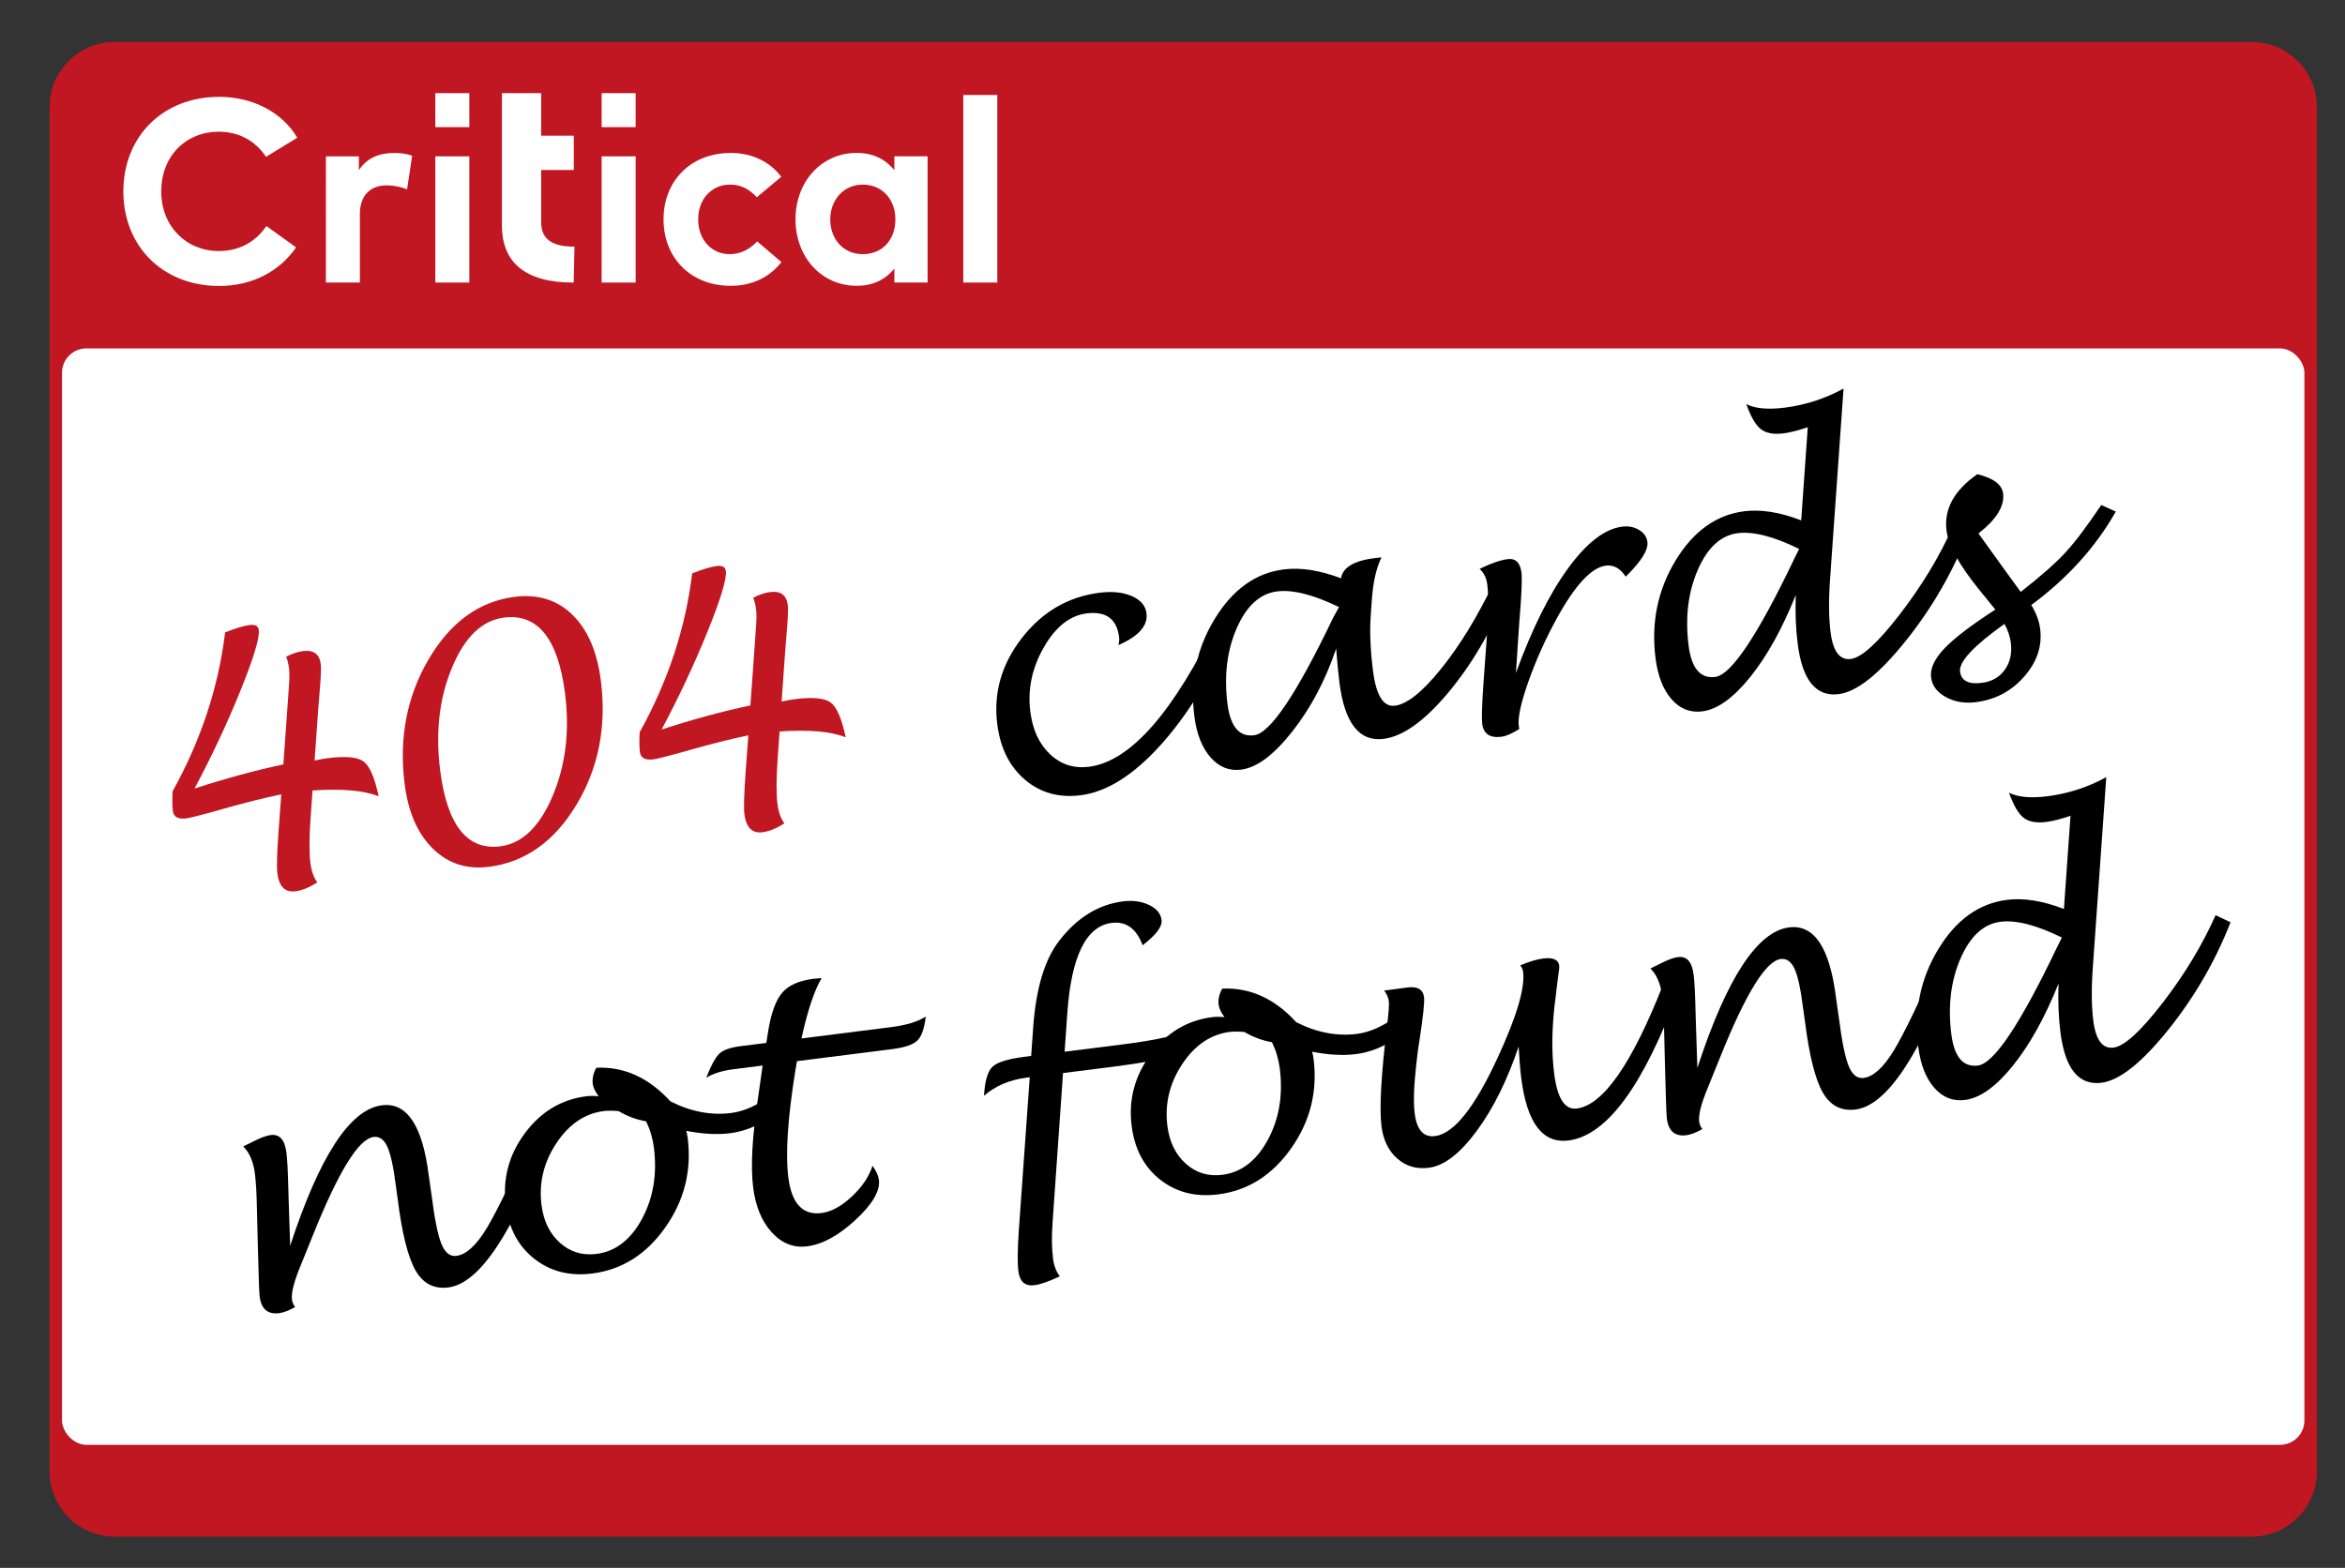 <?xml version="1.0" encoding="UTF-8"?><svg id="Layer_1" xmlns="http://www.w3.org/2000/svg" viewBox="0 0 941.18 629.41"><rect x="0" y="0" width="941.18" height="629.41" fill="#333333" stroke="none"/><defs><style>.cls-1{fill:#fff;}.cls-2{fill:#c01722;}</style></defs><g><path class="cls-2" d="M46.03,17.85H903.75c13.87,0,25.13,11.26,25.13,25.13V590.71c0,13.87-11.26,25.13-25.13,25.13H46.03c-13.87,0-25.13-11.26-25.13-25.13V42.99c0-13.87,11.26-25.13,25.13-25.13Z"/><path class="cls-2" d="M903.75,18.86c13.3,0,24.13,10.82,24.13,24.13V590.71c0,13.3-10.82,24.13-24.13,24.13H46.03c-13.3,0-24.13-10.82-24.13-24.13V42.99c0-13.3,10.82-24.13,24.13-24.13H903.75m0-2.01H46.03c-14.44,0-26.14,11.7-26.14,26.14V590.71c0,14.44,11.7,26.14,26.14,26.14H903.75c14.44,0,26.14-11.7,26.14-26.14V42.99c0-14.44-11.7-26.14-26.14-26.14h0Z"/></g><rect class="cls-1" x="24.89" y="139.86" width="900" height="440.16" rx="9.8" ry="9.8"/><path class="cls-1" d="M119.31,55.28l-12.55,7.69c-4.18-6.33-10.72-10.09-18.93-10.09-13.23,0-23.11,9.73-23.11,23.95s10.2,23.95,23.11,23.95c8.16,0,14.69-3.61,19.09-10.04l11.92,8.58c-6.59,9.52-17.47,15.48-30.9,15.48-22.59,0-38.43-15.95-38.43-37.96s15.84-37.96,38.43-37.96c13.54,0,25.36,6.22,31.38,16.42Z"/><path class="cls-1" d="M165.42,62.49l-2.04,13.54c-2.25-.99-5.49-1.62-8.26-1.62-6.27,0-10.67,3.87-10.67,11.4v27.61h-13.65V62.76h13.23v5.54c3.19-4.81,8-6.9,14.28-6.9,2.93,0,5.23,.42,7.11,1.1Z"/><path class="cls-1" d="M174.72,113.43V62.76h13.65v50.67h-13.65Z"/><path class="cls-1" d="M230.27,113.43c-19.37,.06-28.82-8.01-28.82-22.95V37.39h15.75v17.08h13.1v13.76h-13.1v20.99c0,7.12,4.82,9.79,13.36,9.79l-.29,14.41Z"/><path class="cls-1" d="M241.47,113.43V62.76h13.65v50.67h-13.65Z"/><path class="cls-1" d="M313.58,70.97l-9.83,8.21c-3.14-3.35-6.38-5.07-10.82-5.07-7.06,0-12.71,5.54-12.71,13.96s5.6,13.96,12.65,13.96c4.39,0,8.1-1.99,11.03-5.12l9.73,8.31c-4.81,6.12-11.82,9.52-20.34,9.52-16.16,0-26.98-11.35-26.98-26.67s10.82-26.67,26.98-26.67c8.52,0,15.64,3.45,20.29,9.57Z"/><path class="cls-1" d="M358.96,113.43v-5.6c-3.35,4.13-8.21,6.9-15.16,6.9-14.01,0-24.52-11.45-24.52-26.67s10.51-26.67,24.52-26.67c6.96,0,11.82,2.77,15.16,6.95v-5.6h13.33v50.67h-13.33Zm-25.73-25.36c0,7.74,5.07,13.96,13.07,13.96s13.07-5.96,13.07-13.96-5.28-13.96-13.07-13.96-13.07,6.22-13.07,13.96Z"/><path class="cls-1" d="M386.62,113.43V38.13h13.65V113.43h-13.65Z"/><rect class="cls-1" x="174.72" y="37.39" width="13.65" height="13.65"/><rect class="cls-1" x="241.47" y="37.39" width="13.65" height="13.65"/><g><path class="cls-2" d="M125.45,317.3l-.78,10.76c-.57,8.19-.6,14.31-.09,18.38,.41,3.25,1.34,5.84,2.77,7.77-3.14,2.05-6.07,3.24-8.78,3.59-4.16,.53-6.58-1.9-7.26-7.27-.31-2.44-.15-8.05,.49-16.85l1.09-14.79c-6.89,1.42-14.71,3.38-23.44,5.86l-3.46,.99c-6.22,1.71-9.93,2.63-11.15,2.79-3.35,.42-5.17-.56-5.47-2.96-.23-1.81-.26-4.45-.1-7.91,11.38-20.48,18.4-41.74,21.08-63.78,4.15-1.67,7.45-2.66,9.89-2.97,2.21-.28,3.43,.4,3.63,2.02,.39,3.12-2.07,11.25-7.39,24.39-5.32,13.14-11.46,26.21-18.4,39.23,12.75-4.14,24.63-7.36,35.64-9.67l1.92-26.74c.15-2.41,.26-3.94,.31-4.59,.25-3.07,.28-5.44,.07-7.12-.24-1.86-.62-3.46-1.16-4.82,2.46-1.23,4.73-1.98,6.81-2.24,4.21-.53,6.56,1.22,7.07,5.25,.21,1.63,.04,5.56-.51,11.8-.28,3.58-.47,5.9-.56,6.97l-1.41,19.92c2.01-.44,3.81-.76,5.39-.96,7.14-.9,11.92-.44,14.33,1.39s4.41,6.48,6,13.95c-5.91-2.38-14.75-3.16-26.55-2.36Z"/><path class="cls-2" d="M196.17,347.98c-8.86,1.12-16.35-1.32-22.46-7.32-6.11-6-9.88-14.63-11.3-25.89-2.34-18.49,.87-35.19,9.62-50.1,8.75-14.91,20.27-23.27,34.55-25.07,9.31-1.18,17.04,1.22,23.17,7.2,6.13,5.98,9.93,14.8,11.41,26.46,2.34,18.49-.94,35.11-9.82,49.85-8.88,14.74-20.61,23.04-35.16,24.88Zm4.61-8.23c8.77-1.11,15.78-7.84,21.01-20.19,5.24-12.35,6.9-26.06,5-41.11-2.79-22.06-10.97-32.24-24.53-30.52-8.77,1.11-15.71,7.79-20.83,20.03-5.11,12.25-6.71,25.99-4.78,41.22,2.79,22.06,10.83,32.25,24.12,30.57Z"/><path class="cls-2" d="M312.9,293.6l-.77,10.76c-.57,8.19-.6,14.32-.09,18.38,.41,3.25,1.33,5.84,2.77,7.77-3.14,2.05-6.07,3.24-8.78,3.59-4.16,.53-6.58-1.9-7.26-7.27-.31-2.44-.15-8.05,.49-16.84l1.09-14.79c-6.89,1.42-14.71,3.38-23.44,5.86l-3.46,.99c-6.22,1.71-9.93,2.63-11.15,2.79-3.35,.42-5.17-.56-5.47-2.96-.23-1.81-.26-4.45-.1-7.91,11.38-20.48,18.4-41.74,21.08-63.78,4.15-1.67,7.45-2.66,9.89-2.97,2.21-.28,3.43,.4,3.63,2.02,.39,3.12-2.07,11.25-7.39,24.39-5.32,13.14-11.45,26.21-18.4,39.23,12.75-4.14,24.63-7.36,35.64-9.67l1.92-26.74c.15-2.41,.26-3.94,.31-4.59,.25-3.07,.28-5.44,.06-7.12-.23-1.86-.62-3.46-1.16-4.82,2.46-1.23,4.73-1.98,6.81-2.24,4.21-.53,6.56,1.22,7.07,5.25,.21,1.63,.04,5.56-.51,11.8-.28,3.58-.47,5.9-.56,6.97l-1.41,19.92c2.01-.44,3.81-.76,5.39-.96,7.14-.9,11.92-.44,14.34,1.39,2.41,1.83,4.41,6.48,6,13.95-5.91-2.38-14.75-3.16-26.55-2.36Z"/><path d="M495.12,251.33c-8.62,19.74-18.39,35.66-29.31,47.77-10.92,12.11-21.62,18.82-32.11,20.15-8.73,1.1-16.18-.99-22.36-6.27-6.18-5.28-9.87-12.69-11.08-22.23-1.59-12.57,1.71-24.11,9.88-34.63,8.18-10.52,18.57-16.58,31.19-18.17,5.11-.65,9.43-.19,12.95,1.36,3.53,1.55,5.48,3.84,5.87,6.87,.63,4.97-3.13,9.24-11.27,12.79,.31-1.14,.41-2.21,.28-3.21-.93-7.33-5.28-10.5-13.05-9.51-6.74,.85-12.47,5.4-17.19,13.65-4.72,8.25-6.52,16.84-5.39,25.8,.92,7.28,3.56,12.98,7.91,17.09,4.36,4.11,9.56,5.78,15.62,5.02,16.64-2.1,33.94-21.82,51.92-59.14l6.12,2.67Z"/><path d="M536.29,260.32c-4.28,12.71-10.13,23.8-17.56,33.26-7.43,9.46-14.29,14.59-20.58,15.38-4.8,.61-8.9-1.04-12.32-4.95-3.41-3.91-5.57-9.41-6.47-16.51-1.79-14.15,.92-27.15,8.14-39,7.22-11.84,16.46-18.48,27.73-19.91,6.83-.86,14.5,.33,23.01,3.57,.64-4.35,5.17-7.06,13.58-8.13,.54-.07,1.43-.16,2.65-.27-2.08,4.26-3.37,9.89-3.86,16.89l-.42,5.91c-.5,6.59-.21,14.17,.88,22.76,1.25,9.9,4.18,14.56,8.8,13.98,4.88-.62,11.05-5.54,18.49-14.78,7.45-9.23,14.46-20.67,21.05-34.32l5.75,2.99c-6.48,15.98-14.47,29.63-23.97,40.96-9.5,11.33-18.12,17.48-25.85,18.46-9.77,1.23-15.68-6.29-17.74-22.56-.43-3.39-.87-7.97-1.33-13.75Zm1.14-16.61c-10.29-4.99-18.58-7.09-24.88-6.29-6.84,.86-12.22,5.76-16.15,14.69-3.93,8.93-5.18,19.09-3.74,30.48,1.15,9.13,4.72,13.32,10.7,12.57,6.47-.82,17.06-16.58,31.76-47.29,.18-.39,.95-1.77,2.3-4.15Z"/><path d="M609.76,292.65c-2.91,1.84-5.29,2.88-7.15,3.11-4.63,.59-7.21-1.16-7.72-5.23-.26-2.08-.1-7.36,.48-15.84l1.26-17.32c.81-10.3,.91-17.87,.3-22.71-.33-2.62-1.35-4.72-3.07-6.29,4.54-2.23,8.3-3.53,11.29-3.91,3.16-.4,5,1.41,5.51,5.44,.31,2.49,.02,9.16-.89,20.02l-1.34,20.22c6.44-17.67,13.4-31.66,20.89-41.95,7.49-10.29,14.75-15.89,21.8-16.78,2.48-.31,4.72,.13,6.71,1.32,1.99,1.2,3.11,2.81,3.37,4.85,.4,3.17-2.5,7.8-8.71,13.92-2.17-3.35-4.83-4.83-7.99-4.43-5.74,.73-12.28,7.75-19.63,21.09-4.55,8.29-8.34,16.73-11.39,25.31-3.04,8.58-4.35,14.6-3.91,18.03l.21,1.14Z"/><path d="M720.77,238.79c-5.45,13.6-11.55,24.6-18.32,33.01-6.77,8.41-13.18,13-19.24,13.77-4.84,.61-8.95-1.02-12.33-4.88-3.38-3.87-5.52-9.35-6.42-16.45-1.81-14.29,.86-27.34,8-39.15,7.14-11.81,16.34-18.43,27.6-19.85,6.74-.85,14.35,.37,22.86,3.66l2.64-37.41c-3.88,1.32-7.12,2.15-9.75,2.48-3.98,.5-7.01-.07-9.11-1.72-2.09-1.65-4.03-5-5.82-10.03,3.54,1.8,8.67,2.28,15.41,1.43,8.36-1.06,16.24-3.61,23.63-7.67l-5.39,76.2c-.62,8.53-.56,15.71,.17,21.54,.98,7.78,3.69,11.39,8.12,10.82,4.34-.55,10.92-6.55,19.74-18,8.82-11.45,15.89-23.16,21.22-35.14l6.01,2.82c-6.18,15.76-14.57,30.21-25.15,43.35-10.58,13.14-19.46,20.17-26.65,21.08-9.13,1.15-14.63-5.59-16.48-20.24-.77-6.06-1.02-12.59-.76-19.61Zm1.32-18.43c-10.19-5-18.4-7.11-24.64-6.32-6.78,.86-12.12,5.76-16.02,14.7-3.9,8.95-5.13,19.09-3.7,30.44,1.15,9.13,4.72,13.32,10.68,12.57,6.42-.81,16.97-16.57,31.65-47.27,.25-.54,.93-1.91,2.03-4.12Z"/><path d="M815.28,242.89c1.97,3.24,3.15,6.42,3.55,9.54,.88,6.92-1.26,13.31-6.4,19.17-5.14,5.86-11.6,9.29-19.37,10.27-4.57,.58-8.6-.11-12.11-2.05-3.51-1.94-5.47-4.57-5.89-7.87-.45-3.53,1.31-7.38,5.26-11.55,3.95-4.17,10.79-9.4,20.51-15.69l-6.53-8.06c-7.94-9.79-12.29-17.67-13.05-23.64-1.09-8.59,3.03-16.14,12.36-22.65,6.44,1.57,9.89,4.15,10.35,7.72,.64,5.06-2.66,10.42-9.89,16.06l9.53,13.26,7.42,10.22c7.98-6.25,13.94-11.49,17.86-15.73,3.92-4.24,8.74-10.62,14.46-19.16l5.85,2.64c-8.08,14.25-19.38,26.75-33.91,37.5Zm-10.76,7.56c-12.39,8.82-18.33,15.2-17.84,19.14,.47,3.71,3.39,5.22,8.77,4.54,3.98-.5,7.04-2.26,9.19-5.26s2.95-6.63,2.41-10.88c-.32-2.53-1.17-5.04-2.54-7.53Z"/><path d="M116.46,500.11c11.76-35.98,24.03-54.79,36.83-56.4,9.99-1.26,16.25,8.05,18.76,27.95l1.17,8.19c1.2,9.5,2.52,16,3.95,19.52,1.43,3.52,3.44,5.11,6.01,4.79,3.89-.49,7.92-4.15,12.08-10.97s10.65-20.3,19.45-40.43l6.12,2.6c-7.57,20.02-14.72,35.07-21.44,45.16s-13.2,15.52-19.44,16.31c-5.74,.73-10.13-1.54-13.16-6.81-3.03-5.27-5.41-14.75-7.15-28.45l-.8-5.82c-.94-7.42-2.07-12.57-3.4-15.45-1.33-2.89-3.17-4.18-5.52-3.88-5.97,.75-14.07,13.88-24.3,39.38-2.52,6.24-4.15,10.26-4.88,12.06-2.72,6.5-3.9,11.1-3.56,13.82,.14,1.08,.56,2.09,1.28,3.01-2.48,1.42-4.63,2.24-6.44,2.47-4.57,.58-7.17-1.67-7.81-6.73-.18-1.45-.42-8.03-.71-19.75l-.37-14.91c-.11-6.33-.38-11.21-.82-14.64-.61-4.79-2.17-8.43-4.69-10.91,.91-.44,2.42-1.18,4.54-2.23,2.68-1.35,4.85-2.13,6.53-2.34,3.53-.45,5.62,1.91,6.27,7.06,.34,2.71,.59,7.41,.75,14.1,.05,1.46,.09,2.86,.12,4.19l.63,19.15Z"/><path d="M275.44,453.96c.27,1.07,.46,2.03,.57,2.89,1.65,13.07-1.34,25.02-8.97,35.86-7.63,10.84-17.4,17.01-29.29,18.52-9.09,1.15-16.86-.82-23.31-5.91-6.46-5.09-10.27-12.26-11.44-21.53-1.33-10.53,1.21-20.14,7.62-28.8s14.64-13.63,24.68-14.9c1.54-.19,3.19-.2,4.96,0-1.39-1.89-2.17-3.54-2.35-4.94-.27-2.17,.21-4.34,1.45-6.52,11.15-.49,21.04,4,29.68,13.47,8.15,4.16,16.3,5.73,24.44,4.7,5.29-.67,10.78-3.18,16.48-7.53l4.12,5.34c-6.55,5.93-13.61,9.37-21.16,10.32-5.02,.63-10.85,.32-17.48-.96Zm-16.12-3.82c-3.9-.66-7.58-2.03-11.06-4.11-2.37-.2-4.32-.2-5.86-.02-7.69,.98-14.06,5.3-19.13,12.97-5.07,7.67-7.04,15.93-5.93,24.79,.82,6.42,3.29,11.47,7.4,15.15,4.11,3.68,9,5.17,14.65,4.46,7.64-.97,13.73-5.66,18.27-14.06,4.54-8.4,6.13-17.94,4.79-28.61-.48-3.71-1.52-7.23-3.13-10.56Z"/><path d="M350.18,468c1.5,2.06,2.36,3.93,2.57,5.6,.56,4.43-2.56,9.8-9.37,16.1-6.81,6.3-13.28,9.85-19.43,10.62-5.43,.69-10.15-1.17-14.18-5.58-4.03-4.41-6.52-10.43-7.49-18.07-1.07-8.5-.37-20.88,2.13-37.13l1.68-11.79-11.46,1.45c-4.79,.61-8.53,1.77-11.2,3.48,2.02-5.09,3.81-8.36,5.38-9.79,1.56-1.43,4.4-2.41,8.52-2.93l10.24-1.29,.76-4.86c1.2-7.25,3.08-12.36,5.64-15.33,2.56-2.97,6.74-4.83,12.53-5.56,.68-.09,1.77-.18,3.27-.28-2.95,4.98-5.65,13.06-8.1,24.24l35.81-4.53c6.29-.79,10.97-2.22,14.07-4.27-.54,4.78-1.67,7.99-3.36,9.64-1.7,1.65-5.1,2.8-10.21,3.45l-38.11,4.82c-.26,1.55-.46,2.7-.6,3.45-3.12,19.32-4.07,33.73-2.87,43.22,1.33,10.49,5.76,15.26,13.32,14.3,3.89-.49,7.92-2.68,12.09-6.56,4.17-3.88,6.97-8.02,8.39-12.43Z"/><path d="M413.29,432.46l-1.36,.17c-6.74,.85-12.4,3.27-17,7.25,.35-5.92,1.48-9.8,3.39-11.63,1.9-1.83,6.22-3.16,12.96-4.02l2.58-.33,.82-11.47c1.11-15.57,4.56-27.13,10.36-34.66,7.18-9.36,15.76-14.67,25.75-15.93,3.89-.49,7.35,0,10.38,1.44,3.03,1.45,4.71,3.47,5.04,6.05,.33,2.62-2.2,6-7.61,10.13-2.5-6.71-6.65-9.7-12.43-8.97-10.26,1.3-16.2,13.39-17.8,36.29l-1.08,15.43,23.67-2.99c10.81-1.37,18.67-2.96,23.58-4.77-1.56,5.07-3.67,8.26-6.33,9.59-2.66,1.32-9.75,2.71-21.28,4.17l-20.28,2.56-4.17,59.65c-.42,5.75-.37,10.73,.17,14.93,.34,2.67,1.23,5.01,2.68,7.03-4.33,2.06-7.72,3.25-10.16,3.56-3.75,.47-5.89-1.39-6.43-5.6-.42-3.3-.36-8.82,.18-16.56l4.37-61.33Z"/><path d="M526.64,422.2c.27,1.07,.46,2.03,.57,2.89,1.65,13.07-1.34,25.02-8.97,35.86-7.63,10.84-17.39,17.01-29.29,18.52-9.09,1.15-16.86-.82-23.31-5.91-6.45-5.09-10.27-12.27-11.44-21.53-1.33-10.53,1.21-20.13,7.62-28.8,6.41-8.67,14.64-13.63,24.68-14.9,1.54-.19,3.19-.2,4.96,0-1.39-1.89-2.17-3.54-2.35-4.94-.27-2.17,.21-4.34,1.45-6.52,11.15-.49,21.04,4,29.68,13.47,8.15,4.16,16.3,5.73,24.43,4.7,5.29-.67,10.78-3.18,16.48-7.53l4.12,5.34c-6.55,5.93-13.61,9.37-21.16,10.32-5.02,.63-10.85,.32-17.48-.96Zm-16.12-3.82c-3.9-.66-7.58-2.03-11.06-4.11-2.37-.2-4.32-.2-5.86-.02-7.69,.98-14.06,5.3-19.13,12.97-5.07,7.67-7.04,15.93-5.93,24.79,.82,6.42,3.28,11.47,7.4,15.15,4.11,3.68,9,5.17,14.65,4.46,7.64-.97,13.73-5.66,18.27-14.06,4.54-8.4,6.14-17.94,4.79-28.61-.48-3.71-1.52-7.23-3.13-10.56Z"/><path d="M609.54,420.05c-4.61,13.68-10.25,25.03-16.92,34.05s-13.05,13.92-19.16,14.69c-4.93,.62-9.15-.61-12.66-3.7-3.52-3.09-5.62-7.41-6.33-12.97-.9-7.14-.16-20.54,2.22-40.21,.66-5.32,.9-8.65,.73-10.01-.17-1.36-.79-2.77-1.85-4.24l9.35-1.25c4.02-.51,6.23,.79,6.63,3.91,.25,1.94-.36,7.68-1.82,17.21-.46,2.86-.75,4.82-.84,5.88l-.5,4.26c-.95,8.51-1.14,14.93-.6,19.26,.84,6.68,3.57,9.72,8.18,9.14,7.55-.95,15.95-11.5,25.21-31.65,7.57-16.4,10.95-27.83,10.13-34.29-.11-.9-.5-1.77-1.16-2.6,3.58-1.51,6.65-2.42,9.23-2.75,3.98-.5,6.12,.46,6.43,2.9,.07,.59,0,1.47-.22,2.64-.1,.7-.32,2.4-.66,5.1-.03,.51-.25,2.39-.66,5.65-.31,2.28-.51,4.1-.62,5.44l-.27,3.33c-.55,7.63-.42,14.7,.41,21.19,1.25,9.92,4.28,14.58,9.07,13.98,10.58-1.34,22.12-17.92,34.64-49.75l6.12,2.66c-14.03,38-28.73,57.97-44.1,59.92-10.35,1.31-16.67-7.01-18.94-24.96-.43-3.39-.79-7.67-1.07-12.82Z"/><path d="M681.26,428.69c11.76-35.98,24.03-54.79,36.83-56.4,9.99-1.26,16.25,8.05,18.76,27.94l1.17,8.19c1.2,9.5,2.52,16,3.95,19.52,1.43,3.52,3.44,5.11,6.01,4.79,3.89-.49,7.92-4.15,12.08-10.97,4.17-6.82,10.65-20.29,19.45-40.43l6.12,2.6c-7.58,20.02-14.72,35.07-21.44,45.16-6.72,10.08-13.2,15.52-19.44,16.31-5.74,.73-10.13-1.54-13.16-6.81-3.03-5.27-5.41-14.75-7.15-28.45l-.81-5.82c-.94-7.42-2.07-12.57-3.4-15.45s-3.17-4.18-5.52-3.88c-5.97,.75-14.07,13.88-24.3,39.38-2.52,6.25-4.15,10.26-4.88,12.06-2.72,6.5-3.9,11.1-3.56,13.82,.14,1.08,.56,2.09,1.28,3.01-2.49,1.42-4.63,2.24-6.44,2.47-4.57,.58-7.17-1.67-7.81-6.73-.18-1.45-.42-8.03-.71-19.75l-.37-14.91c-.11-6.33-.38-11.21-.82-14.64-.61-4.79-2.17-8.43-4.69-10.92,.91-.44,2.42-1.18,4.54-2.23,2.68-1.35,4.85-2.13,6.53-2.34,3.53-.45,5.62,1.91,6.27,7.06,.34,2.71,.59,7.41,.75,14.1,.05,1.46,.09,2.86,.12,4.19l.63,19.14Z"/><path d="M826.22,394.79c-5.45,13.6-11.55,24.6-18.32,33.01-6.77,8.41-13.18,13-19.24,13.77-4.84,.61-8.95-1.02-12.33-4.88-3.38-3.87-5.52-9.35-6.42-16.45-1.81-14.29,.86-27.34,8-39.15,7.14-11.81,16.34-18.43,27.6-19.85,6.74-.85,14.35,.37,22.86,3.66l2.64-37.41c-3.88,1.32-7.12,2.15-9.75,2.48-3.98,.5-7.01-.07-9.11-1.72-2.09-1.65-4.03-5-5.82-10.03,3.54,1.8,8.67,2.28,15.41,1.43,8.36-1.06,16.24-3.62,23.63-7.67l-5.39,76.2c-.62,8.53-.56,15.71,.18,21.54,.98,7.78,3.69,11.39,8.12,10.83,4.34-.55,10.92-6.55,19.74-18,8.82-11.45,15.89-23.16,21.22-35.14l6.01,2.82c-6.18,15.76-14.57,30.21-25.15,43.35-10.58,13.14-19.46,20.17-26.65,21.08-9.13,1.15-14.63-5.59-16.48-20.24-.77-6.06-1.02-12.59-.76-19.61Zm1.32-18.43c-10.19-5-18.4-7.11-24.64-6.32-6.78,.86-12.12,5.76-16.02,14.7-3.9,8.95-5.13,19.09-3.7,30.44,1.16,9.13,4.72,13.32,10.68,12.57,6.42-.81,16.97-16.57,31.64-47.27,.25-.54,.93-1.91,2.03-4.11Z"/></g></svg>